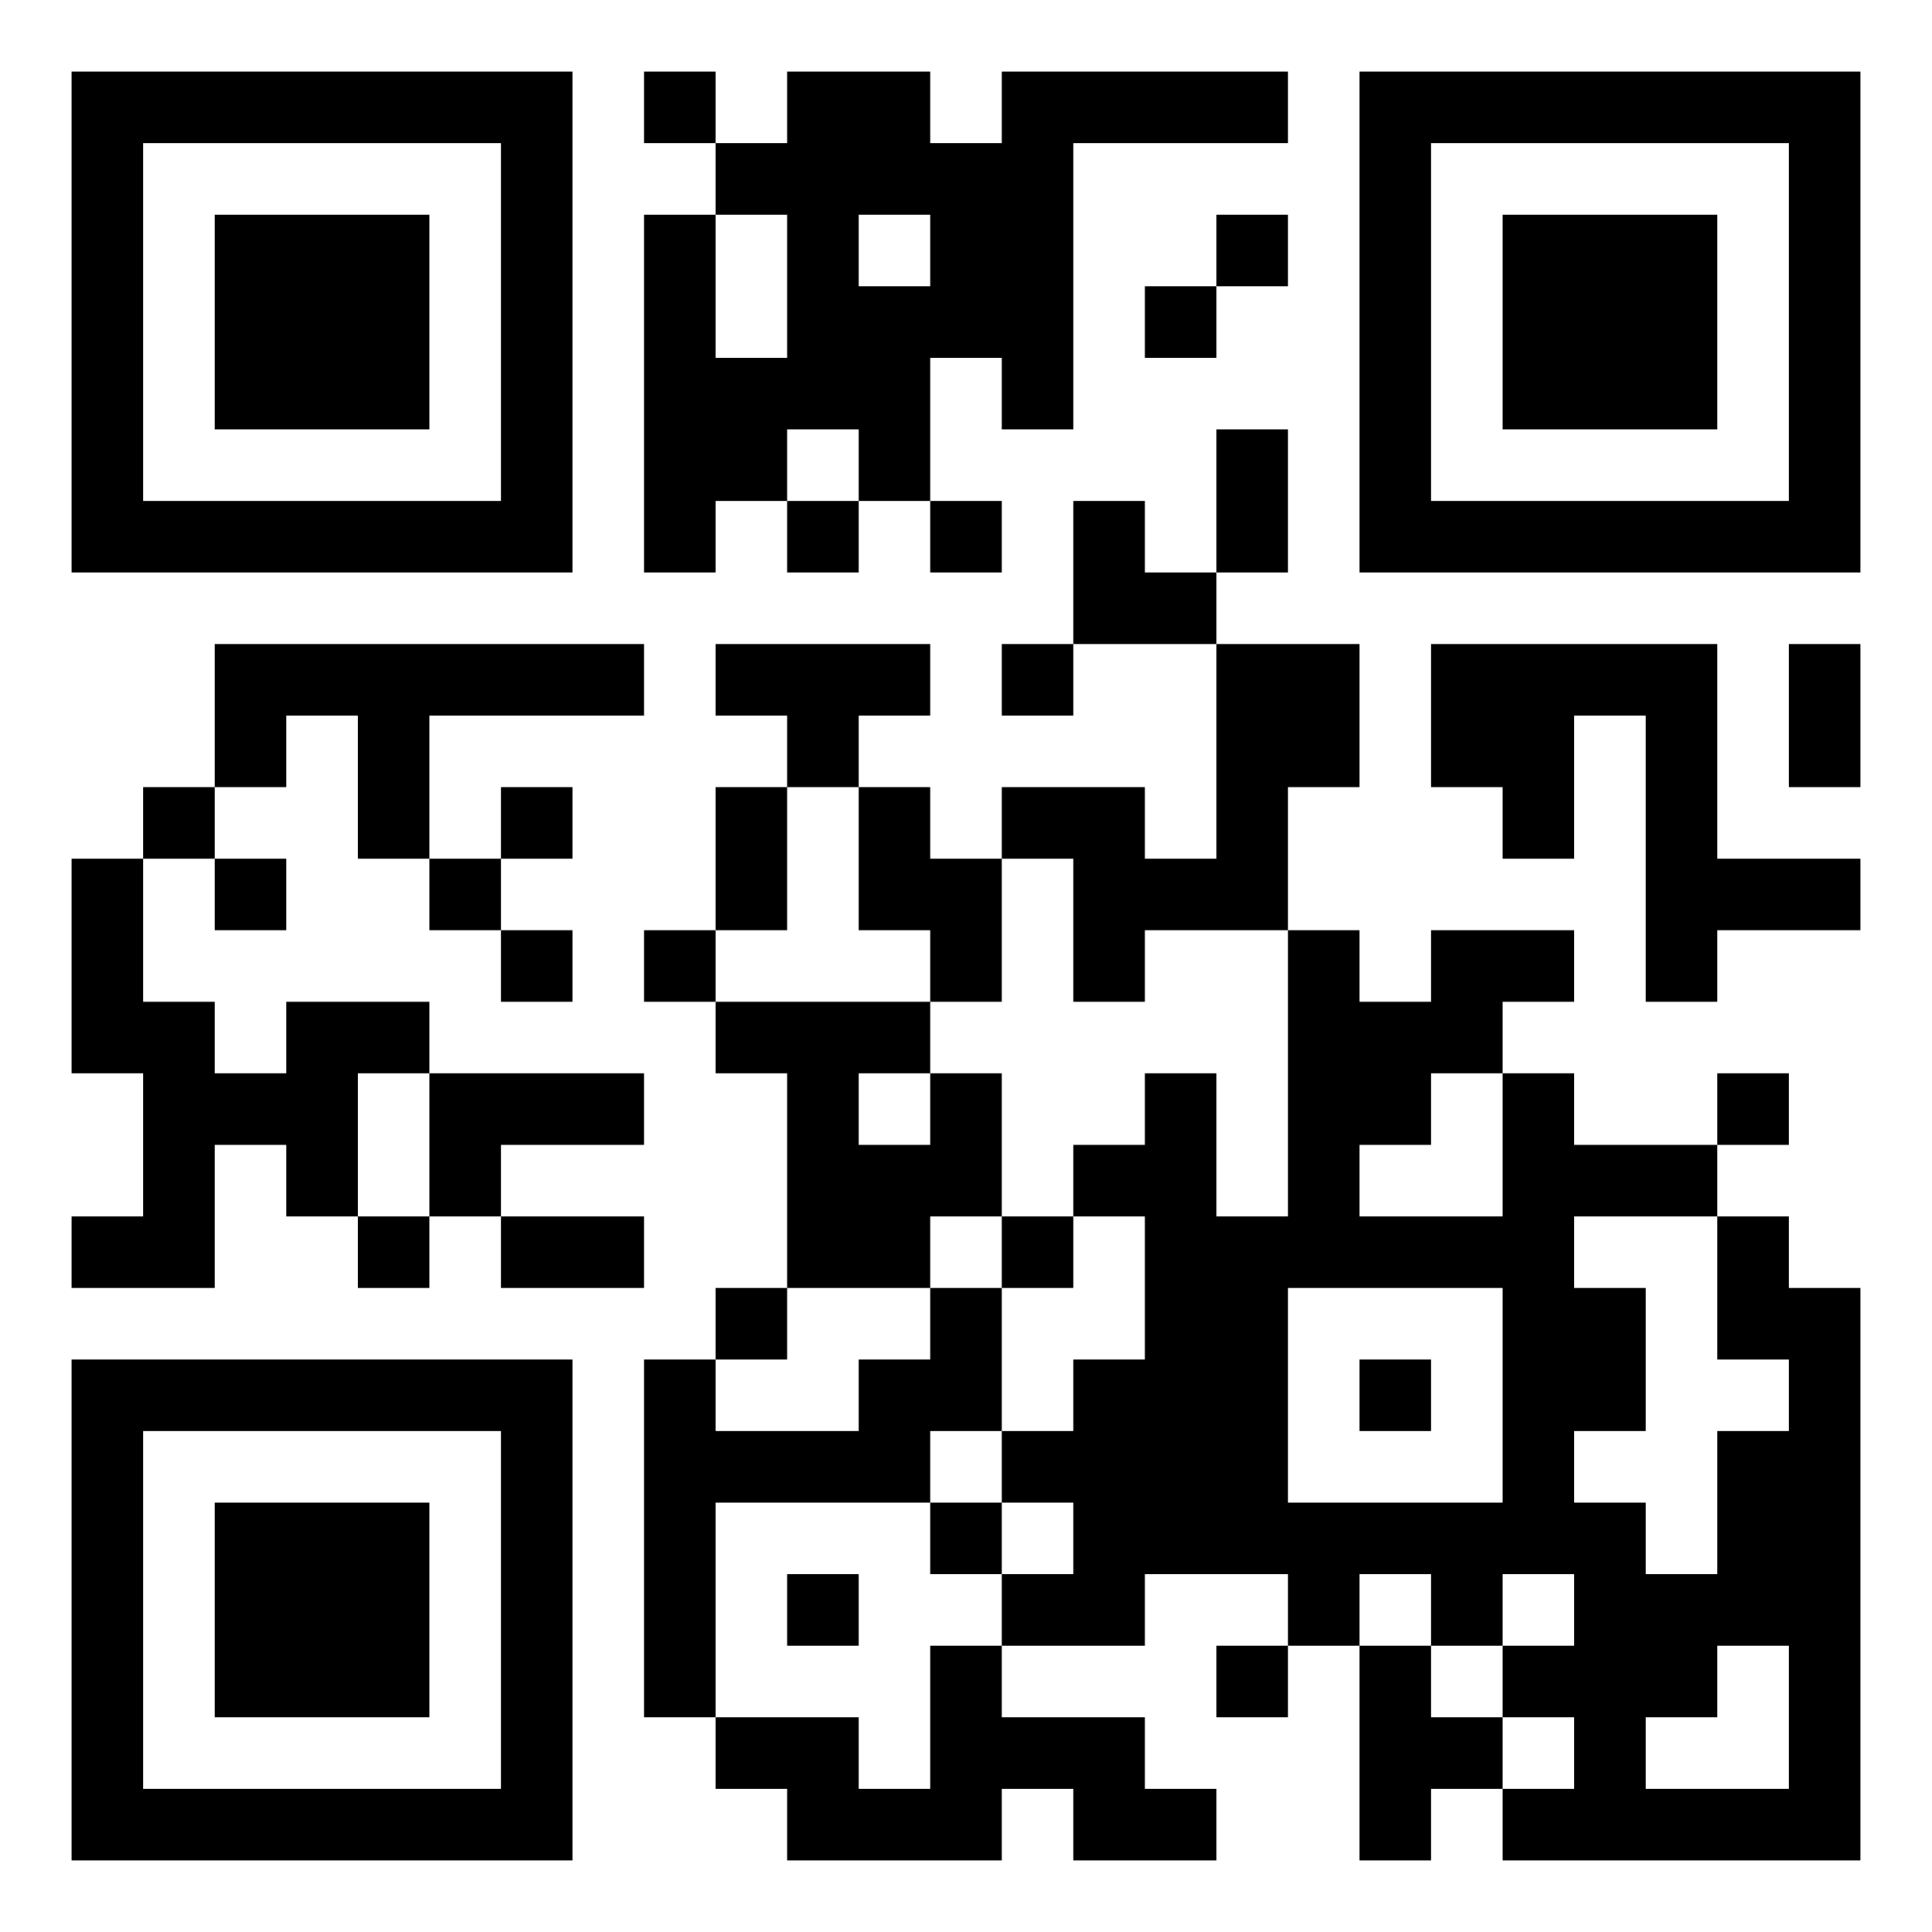 <svg viewBox="-1 -1 27 27" xmlns="http://www.w3.org/2000/svg">
<g>
<path fill="black" d="M0,7L7,7L7,0L0,0Z M6,1L6,6L1,6L1,1Z M0,11L0,14L1,14L1,16L0,16L0,17L2,17L2,15L3,15L3,16L4,16L4,14L5,14L5,13L3,13L3,14L2,14L2,13L1,13L1,11Z M0,25L7,25L7,18L0,18Z M6,19L6,24L1,24L1,19Z M1,11L2,11L2,10L1,10Z M2,5L5,5L5,2L2,2Z M2,10L3,10L3,9L4,9L4,11L5,11L5,9L8,9L8,8L2,8Z M2,12L3,12L3,11L2,11Z M2,23L5,23L5,20L2,20Z M4,17L5,17L5,16L4,16Z M5,12L6,12L6,11L5,11Z M5,16L6,16L6,15L8,15L8,14L5,14Z M6,11L7,11L7,10L6,10Z M6,13L7,13L7,12L6,12Z M6,17L8,17L8,16L6,16Z M8,1L9,1L9,0L8,0Z M8,2L8,7L9,7L9,6L10,6L10,5L11,5L11,6L12,6L12,4L13,4L13,5L14,5L14,1L17,1L17,0L13,0L13,1L12,1L12,0L10,0L10,1L9,1L9,2L10,2L10,4L9,4L9,2Z M11,2L12,2L12,3L11,3Z M8,13L9,13L9,12L8,12Z M8,18L8,23L9,23L9,20L12,20L12,19L13,19L13,17L12,17L12,18L11,18L11,19L9,19L9,18Z M9,9L10,9L10,10L11,10L11,9L12,9L12,8L9,8Z M9,10L9,12L10,12L10,10Z M9,14L10,14L10,17L12,17L12,16L13,16L13,14L12,14L12,15L11,15L11,14L12,14L12,13L9,13Z M9,18L10,18L10,17L9,17Z M9,24L10,24L10,25L13,25L13,24L14,24L14,25L16,25L16,24L15,24L15,23L13,23L13,22L12,22L12,24L11,24L11,23L9,23Z M10,7L11,7L11,6L10,6Z M10,22L11,22L11,21L10,21Z M11,10L11,12L12,12L12,13L13,13L13,11L12,11L12,10Z M12,7L13,7L13,6L12,6Z M12,21L13,21L13,20L12,20Z M13,9L14,9L14,8L13,8Z M13,11L14,11L14,13L15,13L15,12L17,12L17,10L18,10L18,8L16,8L16,11L15,11L15,10L13,10Z M13,17L14,17L14,16L13,16Z M13,20L14,20L14,21L13,21L13,22L15,22L15,21L17,21L17,22L18,22L18,21L19,21L19,22L20,22L20,21L21,21L21,22L20,22L20,23L21,23L21,24L20,24L20,25L25,25L25,17L24,17L24,16L23,16L23,18L24,18L24,19L23,19L23,21L22,21L22,20L21,20L21,19L22,19L22,17L21,17L21,16L23,16L23,15L21,15L21,14L20,14L20,16L18,16L18,15L19,15L19,14L20,14L20,13L21,13L21,12L19,12L19,13L18,13L18,12L17,12L17,16L16,16L16,14L15,14L15,15L14,15L14,16L15,16L15,18L14,18L14,19L13,19Z M17,17L20,17L20,20L17,20Z M23,23L23,22L24,22L24,24L22,24L22,23Z M14,6L14,8L16,8L16,7L15,7L15,6Z M15,4L16,4L16,3L15,3Z M16,3L17,3L17,2L16,2Z M16,5L16,7L17,7L17,5Z M16,23L17,23L17,22L16,22Z M18,7L25,7L25,0L18,0Z M24,1L24,6L19,6L19,1Z M18,19L19,19L19,18L18,18Z M18,22L18,25L19,25L19,24L20,24L20,23L19,23L19,22Z M19,10L20,10L20,11L21,11L21,9L22,9L22,13L23,13L23,12L25,12L25,11L23,11L23,8L19,8Z M20,5L23,5L23,2L20,2Z M23,15L24,15L24,14L23,14Z M24,8L24,10L25,10L25,8Z" />
</g>
<rect x="-1" y="-1" width="27" height="27" stroke="none" fill="none" />
</svg>